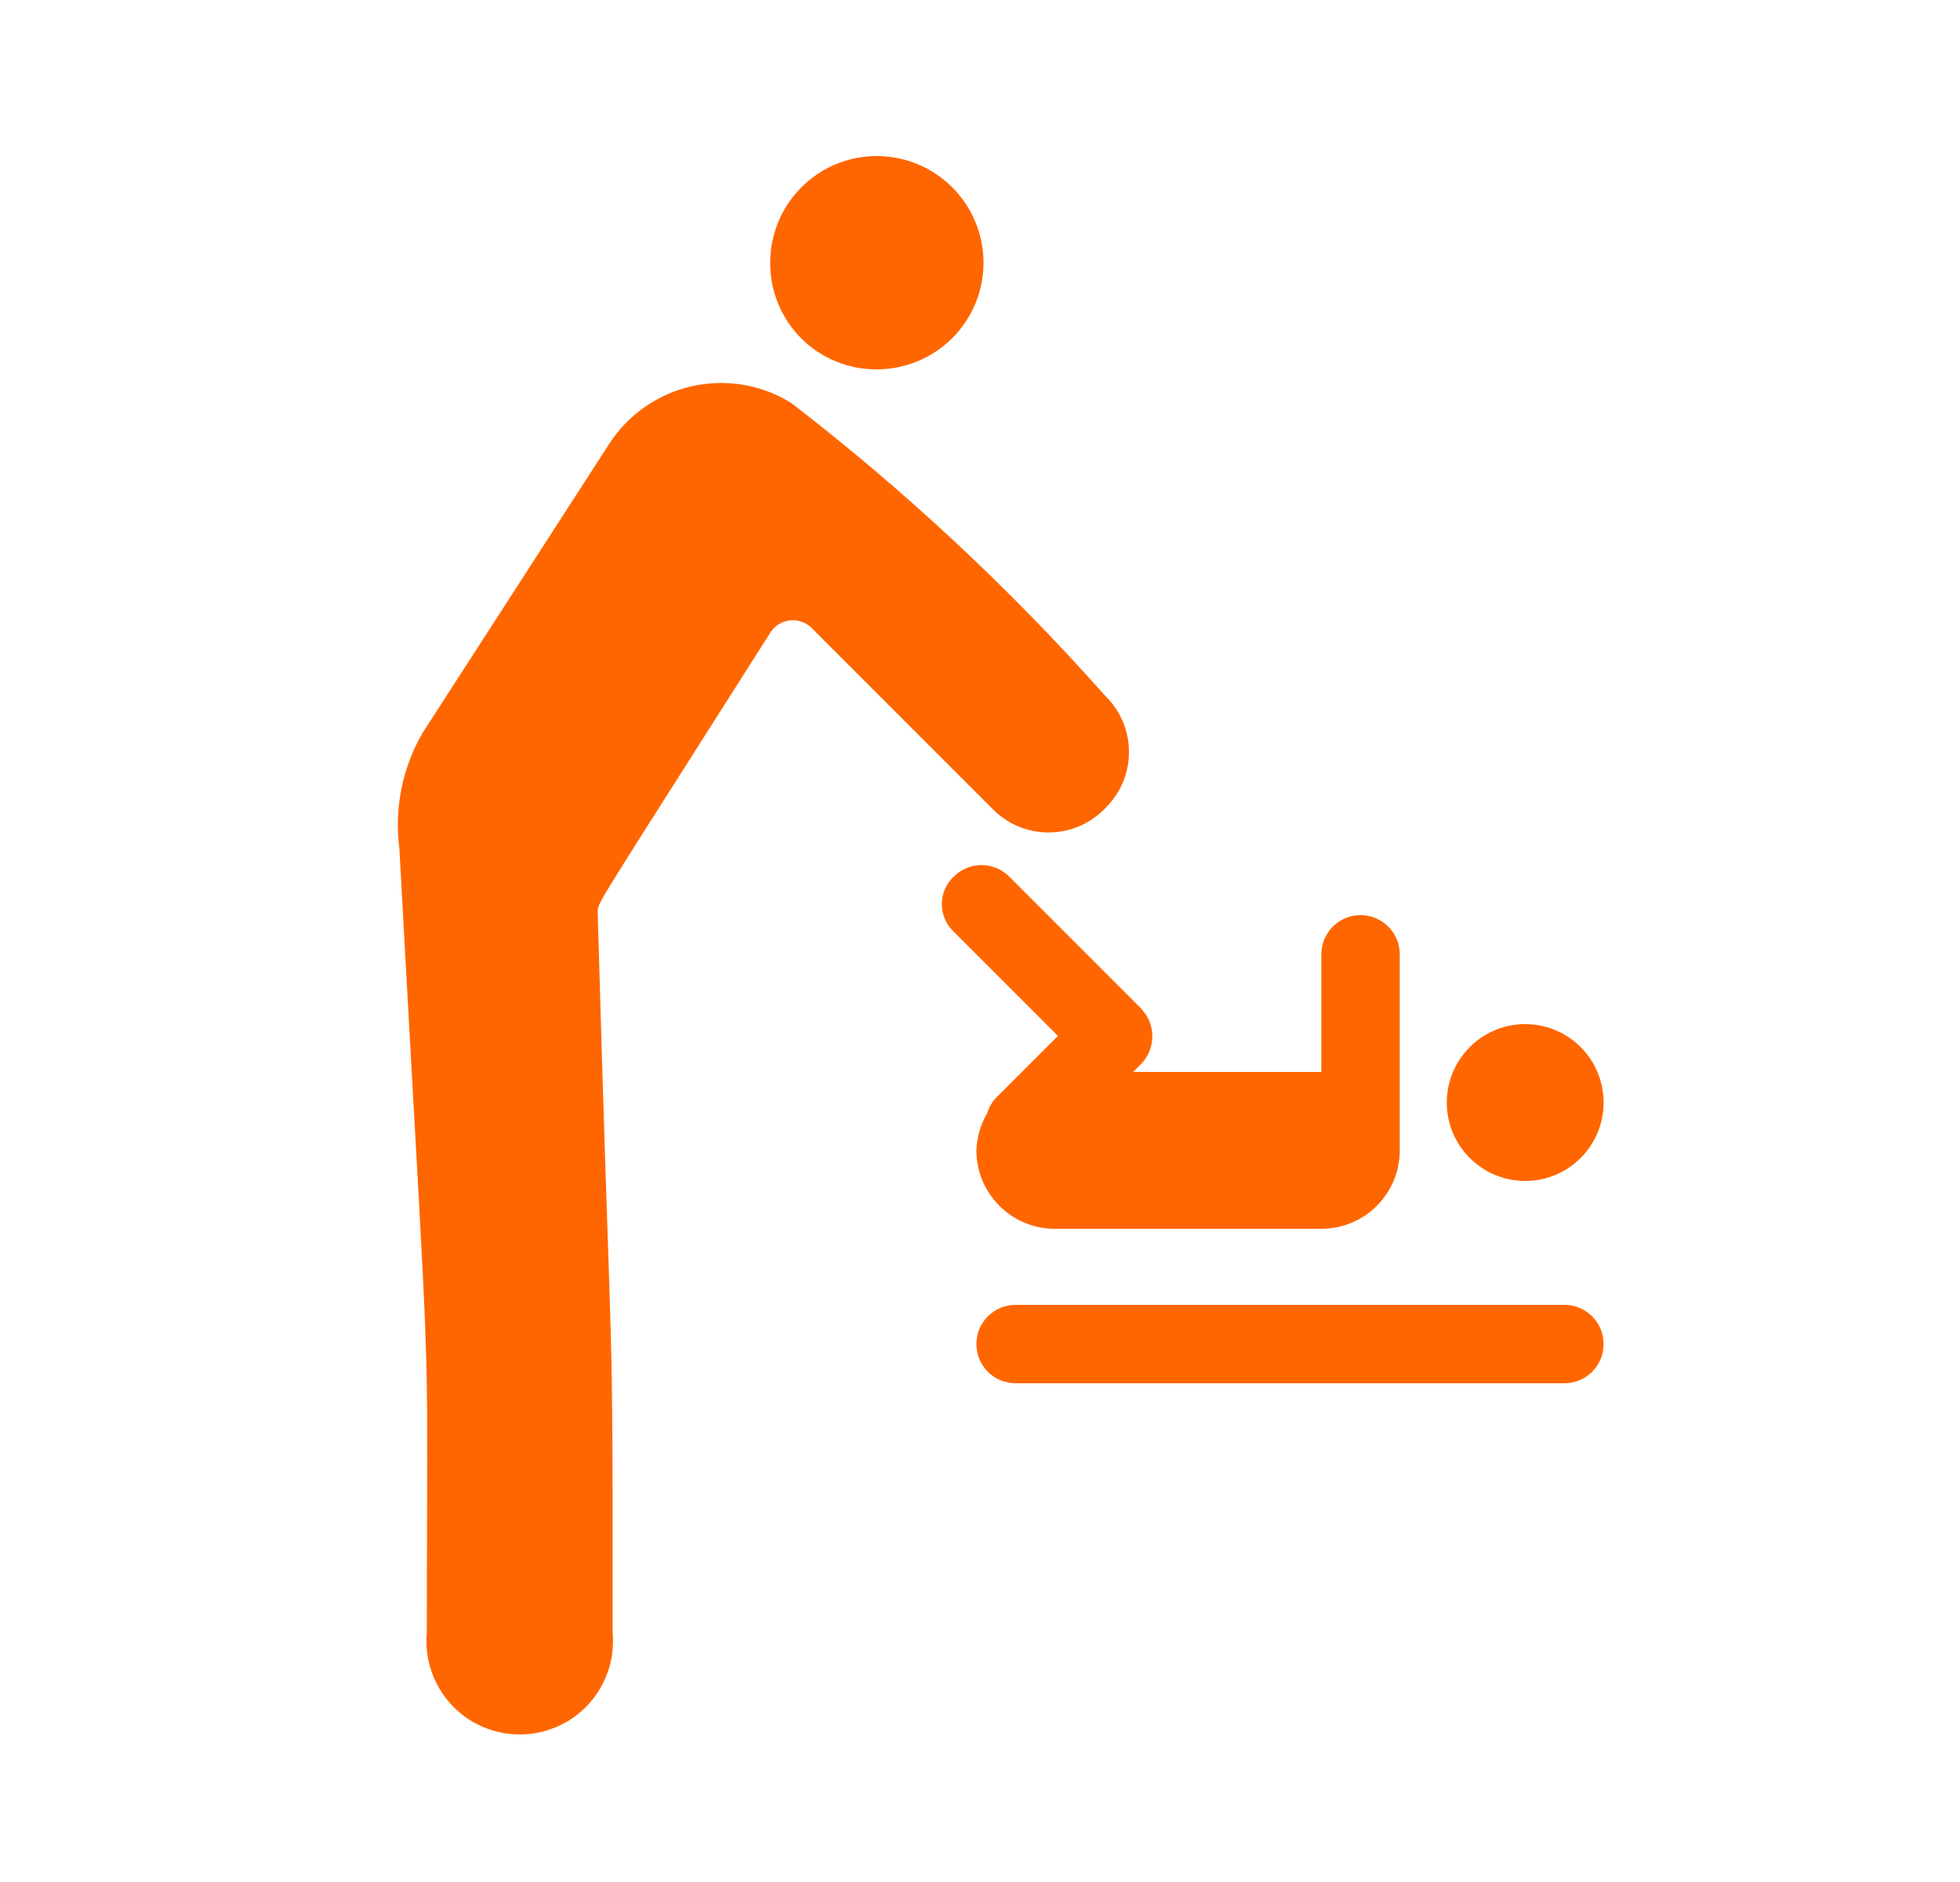 <svg width="25" height="24" viewBox="0 0 25 24" fill="none" xmlns="http://www.w3.org/2000/svg">
  <path
    d="M7.764 5.67C8.265 4.885 9.304 4.649 10.094 5.14C11.542 6.255 12.881 7.504 14.094 8.87C14.29 9.059 14.4 9.318 14.4 9.59C14.4 9.862 14.29 10.121 14.094 10.31C13.906 10.506 13.646 10.616 13.374 10.616C13.103 10.616 12.843 10.506 12.654 10.31L10.344 8C10.27 7.931 10.168 7.899 10.068 7.912C9.967 7.926 9.878 7.984 9.824 8.07C7.805 11.251 7.633 11.495 7.624 11.601L7.623 11.624C7.624 11.627 7.624 11.629 7.624 11.632L7.624 11.65C7.778 17.07 7.807 16.677 7.813 18.78L7.814 19.099C7.814 19.155 7.814 19.213 7.814 19.273L7.814 20.82C7.856 21.269 7.639 21.703 7.256 21.941C6.872 22.178 6.387 22.178 6.003 21.941C5.619 21.703 5.403 21.269 5.444 20.82L5.445 20.371C5.445 20.3 5.445 20.232 5.445 20.164L5.446 19.782C5.446 19.48 5.447 19.218 5.448 18.986L5.449 18.596C5.451 16.822 5.419 16.779 5.094 10.82C5.027 10.307 5.133 9.786 5.394 9.34L7.764 5.67ZM19.954 16.64C20.23 16.64 20.454 16.864 20.454 17.14C20.454 17.416 20.23 17.64 19.954 17.64H12.954C12.678 17.64 12.454 17.416 12.454 17.14C12.454 16.864 12.678 16.64 12.954 16.64H19.954ZM12.519 11.032C12.653 11.032 12.78 11.085 12.874 11.18L14.554 12.86L14.617 12.939C14.743 13.135 14.722 13.397 14.554 13.57L14.454 13.67H16.854V12.17C16.854 11.894 17.078 11.67 17.354 11.67C17.631 11.67 17.854 11.894 17.854 12.17V14.67C17.854 15.222 17.407 15.67 16.854 15.67H13.454C12.902 15.67 12.454 15.222 12.454 14.67C12.46 14.501 12.508 14.336 12.594 14.19C12.615 14.119 12.653 14.053 12.704 14L13.494 13.21L12.164 11.88C12.068 11.789 12.013 11.663 12.013 11.53C12.013 11.397 12.068 11.271 12.164 11.18C12.258 11.085 12.386 11.032 12.519 11.032ZM19.454 13.06C20.007 13.06 20.454 13.508 20.454 14.06C20.454 14.612 20.007 15.06 19.454 15.06C18.902 15.06 18.454 14.612 18.454 14.06C18.454 13.508 18.902 13.06 19.454 13.06ZM10.657 2.096C11.165 1.883 11.751 1.997 12.142 2.385C12.534 2.773 12.652 3.359 12.442 3.868C12.232 4.378 11.735 4.71 11.184 4.71C10.825 4.713 10.479 4.572 10.223 4.318C9.968 4.065 9.824 3.72 9.824 3.36C9.82 2.809 10.149 2.31 10.657 2.096Z"
    fill="#FF6600"
  />
</svg>
